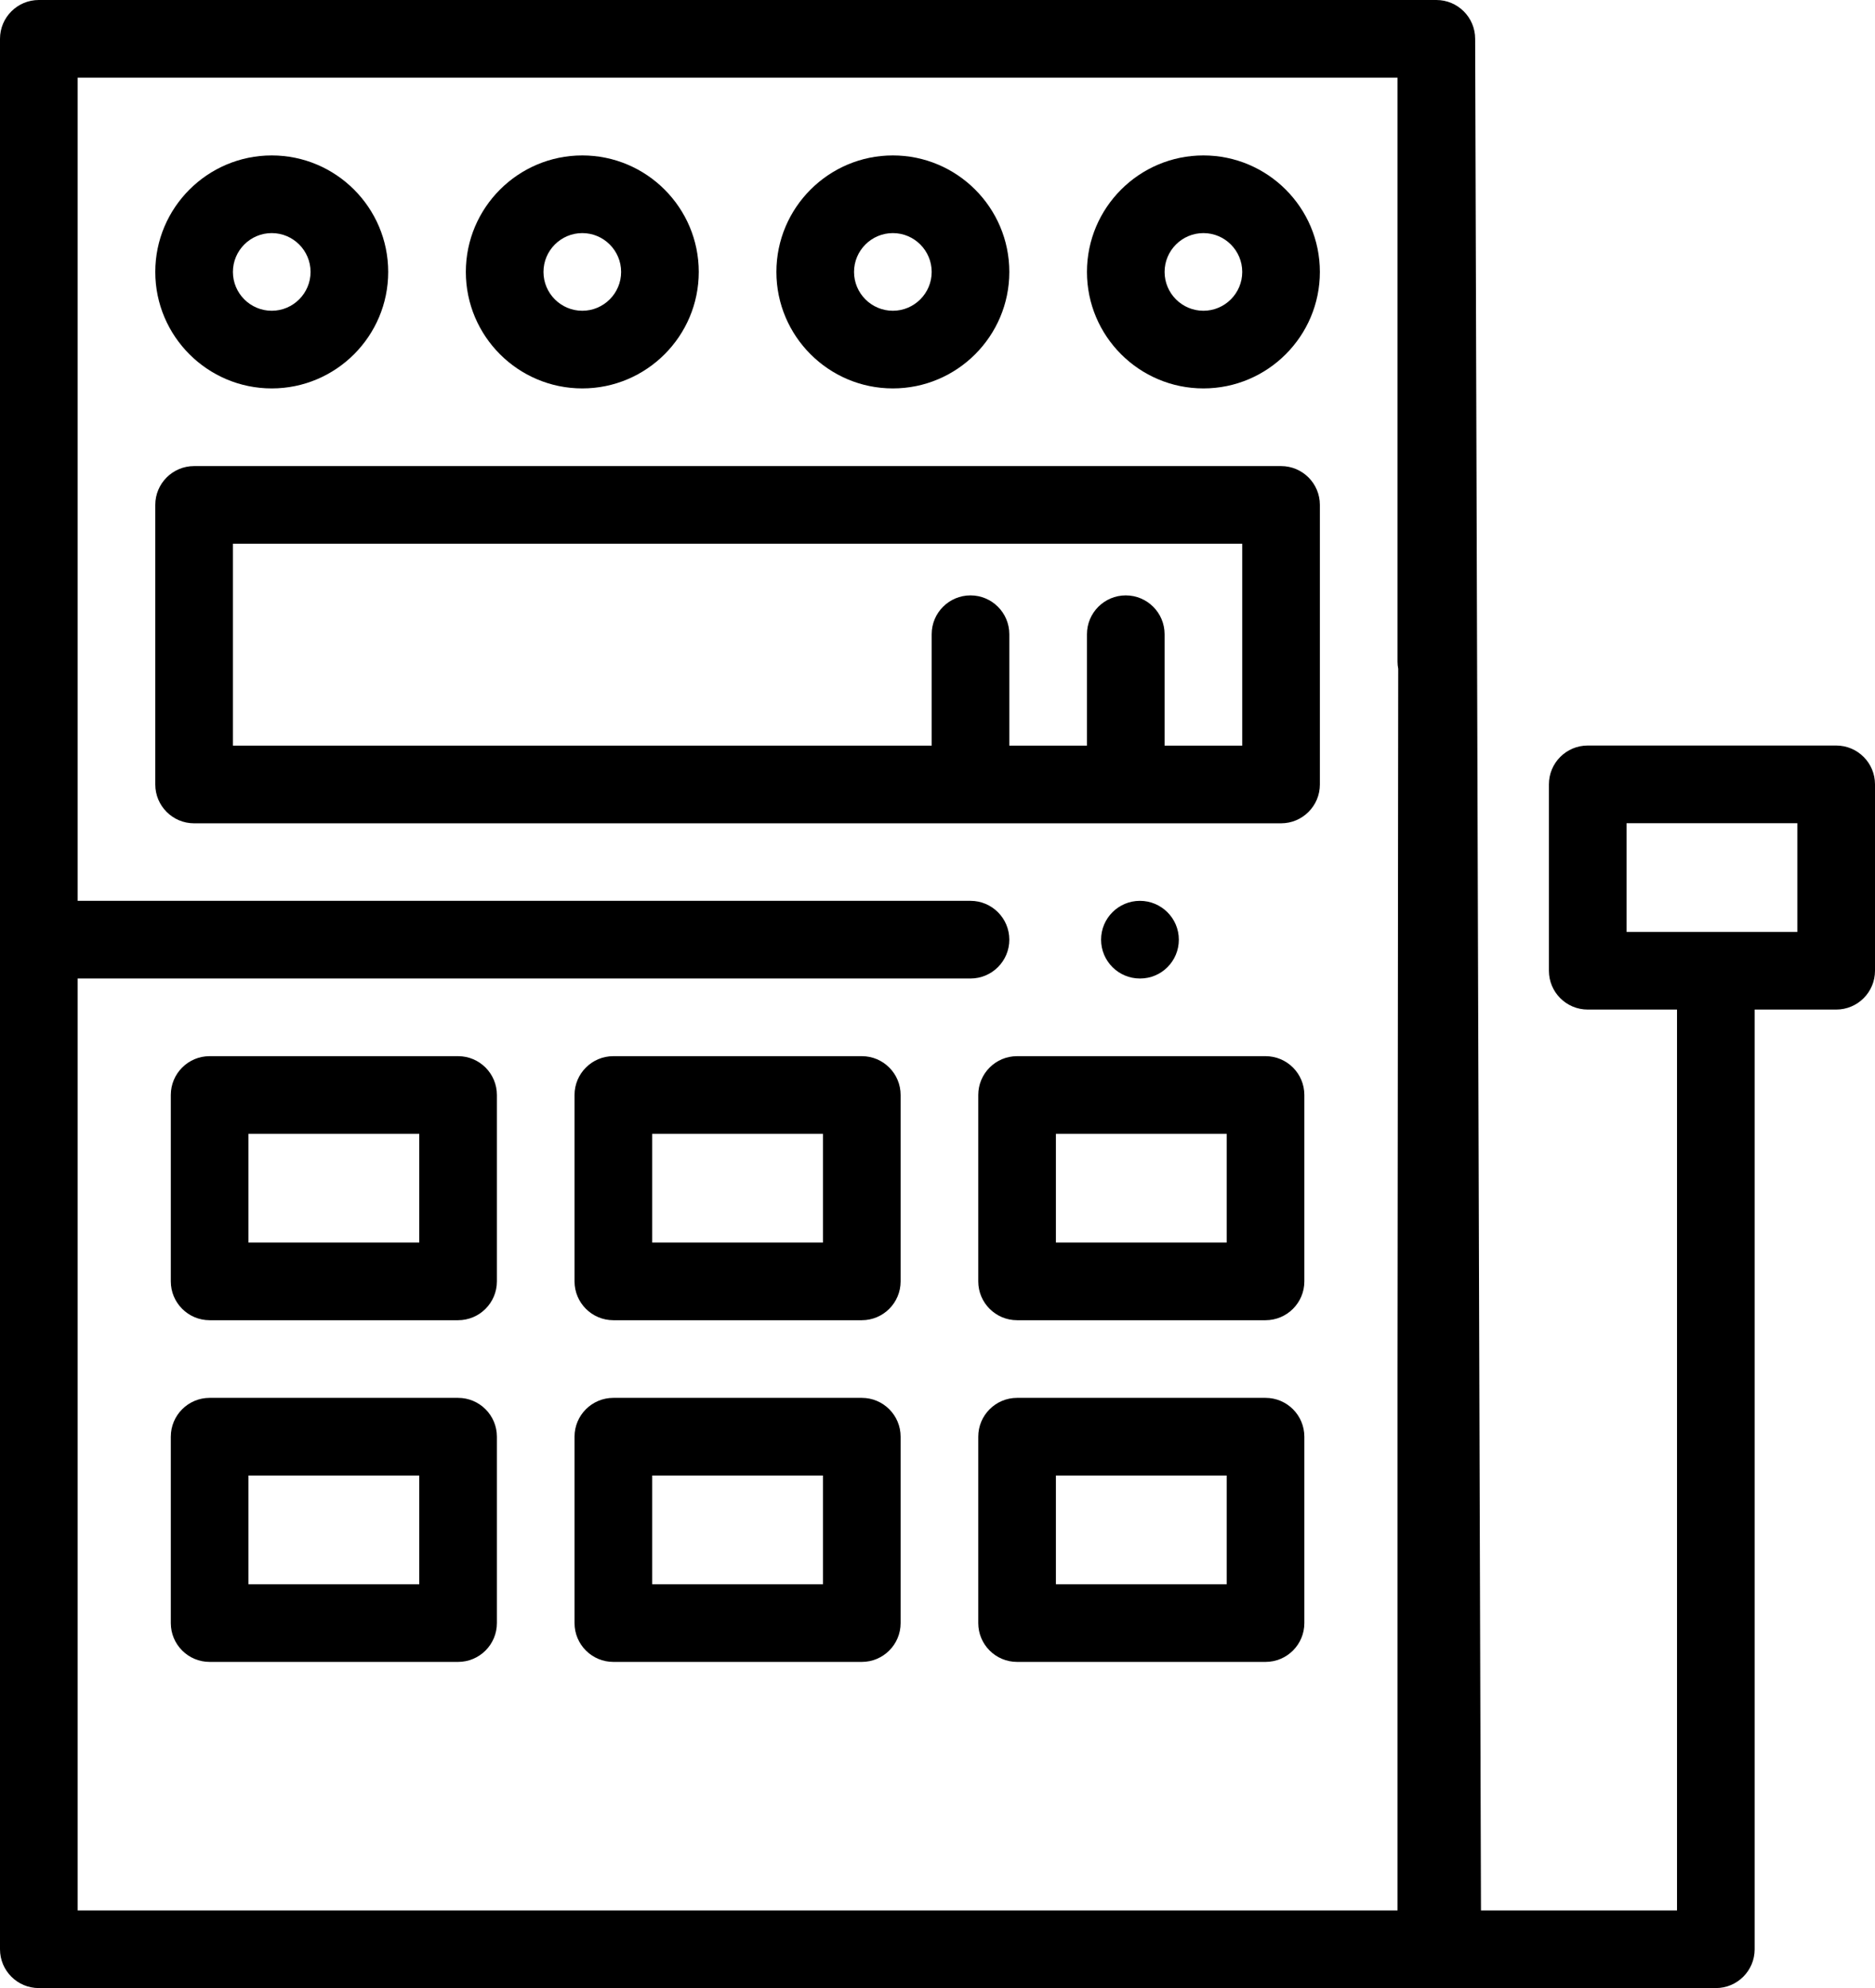 <?xml version="1.0" encoding="utf-8"?>
<!-- Generator: Adobe Illustrator 14.0.0, SVG Export Plug-In . SVG Version: 6.00 Build 43363)  -->
<!DOCTYPE svg PUBLIC "-//W3C//DTD SVG 1.1//EN" "http://www.w3.org/Graphics/SVG/1.1/DTD/svg11.dtd">
<svg version="1.1" id="Layer_1" xmlns="http://www.w3.org/2000/svg" xmlns:xlink="http://www.w3.org/1999/xlink" x="0px" y="0px"
	 width="483px" height="512px" viewBox="0 0 483 512" enable-background="new 0 0 483 512" xml:space="preserve">
<path d="M293.64,232c-5.52,0-10,4.477-10,10s4.48,10,10,10h0.051c5.523,0,9.977-4.477,9.977-10S299.164,232,293.64,232z"/>
<path d="M70,40.031c-16.543,0-30,13.457-30,30s13.457,30,30,30s30-13.457,30-30S86.543,40.031,70,40.031z M70,80.031
	c-5.516,0-10-4.484-10-10c0-5.512,4.484-10,10-10s10,4.488,10,10C80,75.547,75.515,80.031,70,80.031z"/>
<path d="M150,100.031c16.543,0,30-13.457,30-30s-13.457-30-30-30s-30,13.457-30,30S133.457,100.031,150,100.031z M150,60.031
	c5.516,0,10,4.488,10,10c0,5.516-4.484,10-10,10s-10-4.484-10-10C140,64.52,144.484,60.031,150,60.031z"/>
<path d="M230,100.031c16.543,0,30-13.457,30-30s-13.457-30-30-30s-30,13.457-30,30S213.457,100.031,230,100.031z M230,60.031
	c5.516,0,10,4.488,10,10c0,5.516-4.484,10-10,10s-10-4.484-10-10C220,64.52,224.484,60.031,230,60.031z"/>
<path d="M310,100.031c16.543,0,30-13.457,30-30s-13.457-30-30-30s-30,13.457-30,30S293.457,100.031,310,100.031z M310,60.031
	c5.516,0,10,4.488,10,10c0,5.516-4.484,10-10,10s-10-4.484-10-10C300,64.52,304.484,60.031,310,60.031z"/>
<path d="M340,202.031v-72c0-5.523-4.477-10-10-10H50c-5.523,0-10,4.477-10,10v72c0,5.523,4.477,10,10,10h280
	C335.523,212.031,340,207.555,340,202.031z M320,192.031h-20v-28.695c0-5.523-4.477-10-10-10s-10,4.477-10,10v28.695h-20v-28.695
	c0-5.523-4.477-10-10-10s-10,4.477-10,10v28.695H60v-52h260V192.031z"/>
<path d="M118,272H54c-5.523,0-10,4.477-10,10v48c0,5.523,4.477,10,10,10h64c5.523,0,10-4.477,10-10v-48
	C128,276.477,123.523,272,118,272z M108,320H64v-28h44V320z"/>
<path d="M222,272h-64c-5.523,0-10,4.477-10,10v48c0,5.523,4.477,10,10,10h64c5.523,0,10-4.477,10-10v-48
	C232,276.477,227.523,272,222,272z M212,320h-44v-28h44V320z"/>
<path d="M118,360H54c-5.523,0-10,4.477-10,10v48c0,5.523,4.477,10,10,10h64c5.523,0,10-4.477,10-10v-48
	C128,364.477,123.523,360,118,360z M108,408H64v-28h44V408z"/>
<path d="M222,360h-64c-5.523,0-10,4.477-10,10v48c0,5.523,4.477,10,10,10h64c5.523,0,10-4.477,10-10v-48
	C232,364.477,227.523,360,222,360z M212,408h-44v-28h44V408z"/>
<path d="M326,360h-64c-5.523,0-10,4.477-10,10v48c0,5.523,4.477,10,10,10h64c5.523,0,10-4.477,10-10v-48
	C336,364.477,331.523,360,326,360z M316,408h-44v-28h44V408z"/>
<path d="M326,272h-64c-5.523,0-10,4.477-10,10v48c0,5.523,4.477,10,10,10h64c5.523,0,10-4.477,10-10v-48
	C336,276.477,331.523,272,326,272z M316,320h-44v-28h44V320z"/>
<path d="M473,192h-64c-5.523,0-10,4.477-10,10v48c0,5.523,4.477,10,10,10h64c5.523,0,10-4.477,10-10v-48
	C483,196.476,478.523,192,473,192z M463,240h-44v-28h44V240z"/>
<path d="M380,10c0-5.523-4.477-10-10-10H10C4.476,0,0,4.477,0,10v492c0,5.523,4.477,10,10,10h432c5.523,0,10-4.477,10-10V257
	c0-5.523-4.477-10-10-10s-10,4.477-10,10v235h-50.5 M360,352.922V492H20V252h230c5.523,0,10-4.477,10-10s-4.477-10-10-10H20V20h340
	v150.391c0,0.633,0.066,1.254,0.18,1.855"/>
</svg>
